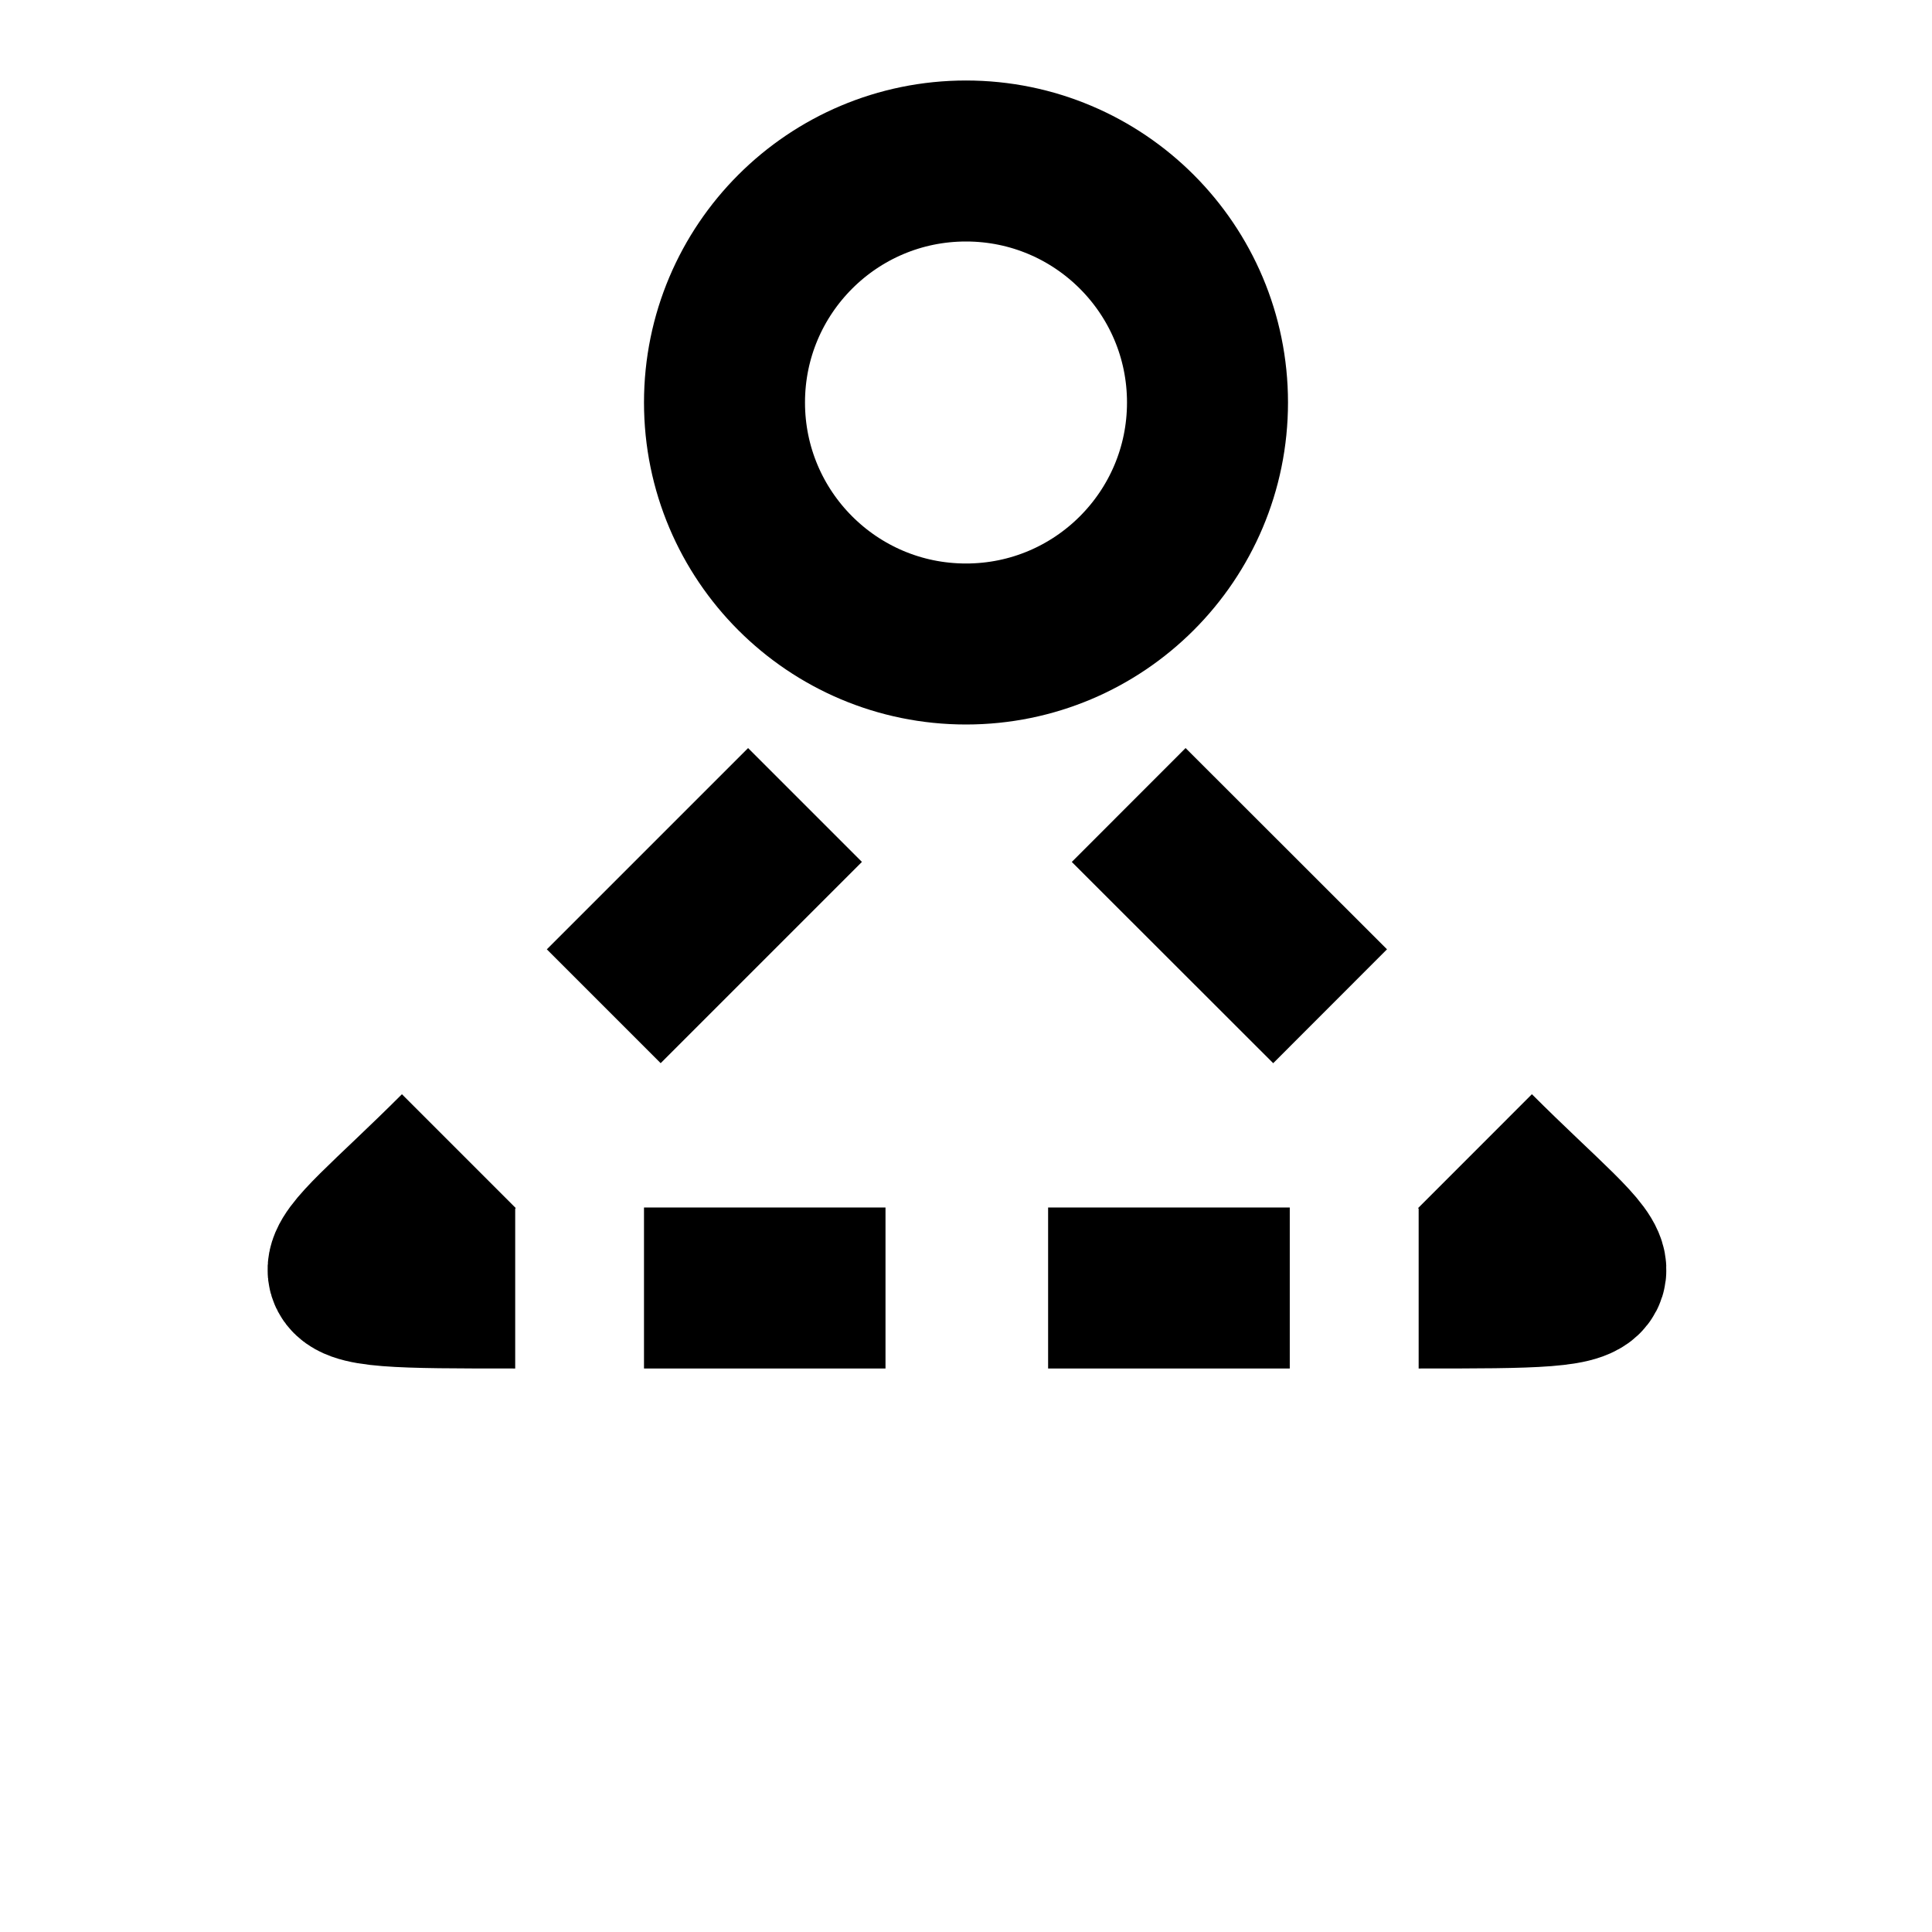 <svg width="24" height="24" viewBox="0 0 24 24" fill="none" xmlns="http://www.w3.org/2000/svg">
<path d="M11 16H8" stroke="black" stroke-width="2"/>
<path d="M10 10L7.5 12.5" stroke="black" stroke-width="2"/>
<path d="M6.4 16C3.5 16 4 16 5.7 14.3" stroke="black" stroke-width="2"/>
<circle cx="12" cy="5" r="3" stroke="black" stroke-width="2"/>
<path d="M13.02 16H16.022" stroke="black" stroke-width="2"/>
<path d="M14.021 10L16.523 12.5" stroke="black" stroke-width="2"/>
<path d="M17.623 16C20.525 16 20.024 16 18.323 14.3" stroke="black" stroke-width="2"/>
</svg>
